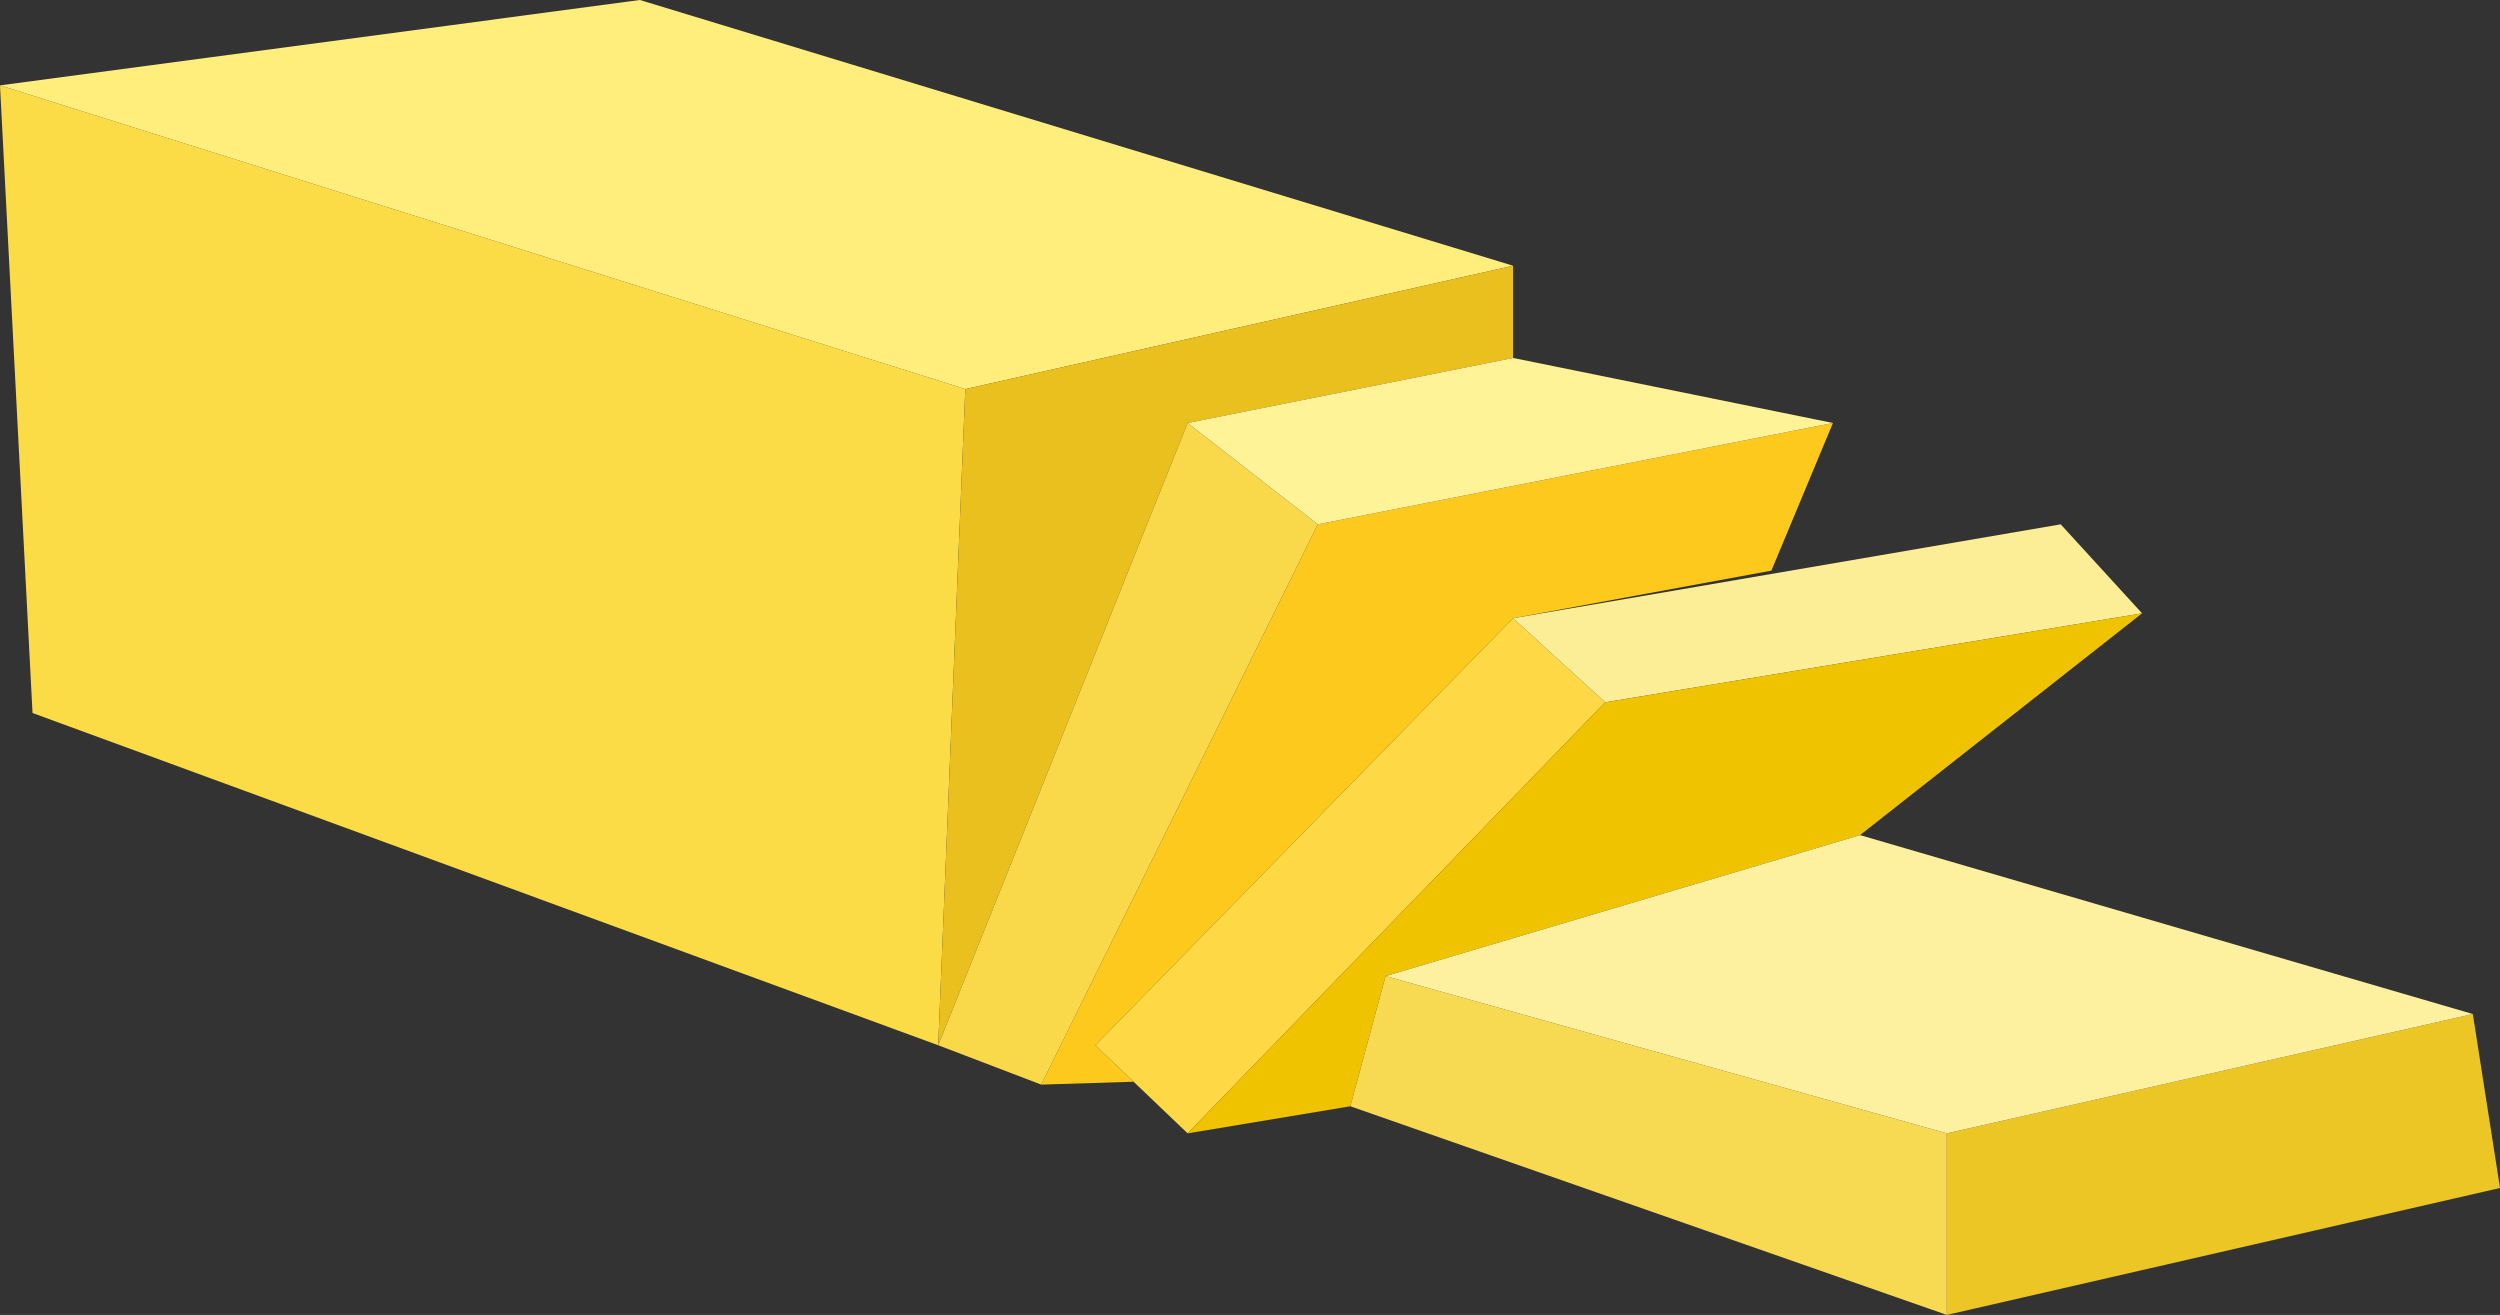 <svg xmlns="http://www.w3.org/2000/svg" viewBox="0 0 285.17 149.99"><rect x="0" y="0" width="285.17" height="149.99" fill="#333333" stroke="none"/><defs><style>.cls-1{fill:#fbdc46;}.cls-2{fill:#ffee7c;}.cls-3{fill:#eac01e;}.cls-4{fill:#fcc91c;}.cls-5{fill:#fed945;}.cls-6{fill:#fcee96;}.cls-7{fill:#f0c300;}.cls-8{fill:#f8d952;}.cls-9{fill:#ecc625;}.cls-10{fill:#fdf19f;}.cls-11{fill:#f9d84a;}.cls-12{fill:#fff297;}</style></defs><title>Butter</title><g id="Layer_2" data-name="Layer 2"><g id="butter"><g id="Butter-2" data-name="Butter"><polygon class="cls-1" points="0 9.74 3.71 81.33 107.02 119.23 110.11 44.38 0 9.74"/><polygon class="cls-2" points="110.11 44.38 172.59 30.31 72.99 0 0 9.74 110.11 44.38"/><polygon class="cls-3" points="110.11 44.38 172.59 30.31 172.59 40.83 135.47 48.25 107.02 119.23 110.11 44.38"/><polygon class="cls-4" points="202.06 65.09 209.08 48.25 150.32 59.81 118.77 123.72 129.3 123.39 124.95 119.23 172.59 70.52 202.06 65.09"/><polygon class="cls-5" points="135.47 129.28 124.95 119.23 172.59 70.52 183.1 80.11 135.47 129.28"/><polygon class="cls-6" points="235.06 59.81 172.59 70.52 183.1 80.11 244.34 69.96 235.06 59.81"/><polygon class="cls-7" points="158.05 111.34 154.03 126.19 135.47 129.28 183.1 80.11 244.34 69.96 212.17 95.26 158.05 111.34"/><polygon class="cls-8" points="222.07 149.99 154.03 126.19 158.05 111.34 222.07 129.28 222.07 149.99"/><polygon class="cls-9" points="285.17 135.51 222.07 149.99 222.07 129.28 282.07 115.67 285.17 135.51"/><polygon class="cls-10" points="212.17 95.26 282.07 115.67 222.07 129.28 158.05 111.34 212.17 95.26"/><polygon class="cls-11" points="107.02 119.23 118.77 123.72 150.32 59.81 135.47 48.25 107.02 119.23"/><polygon class="cls-12" points="172.59 40.83 209.08 48.25 150.32 59.81 135.47 48.25 172.59 40.83"/></g></g></g></svg>